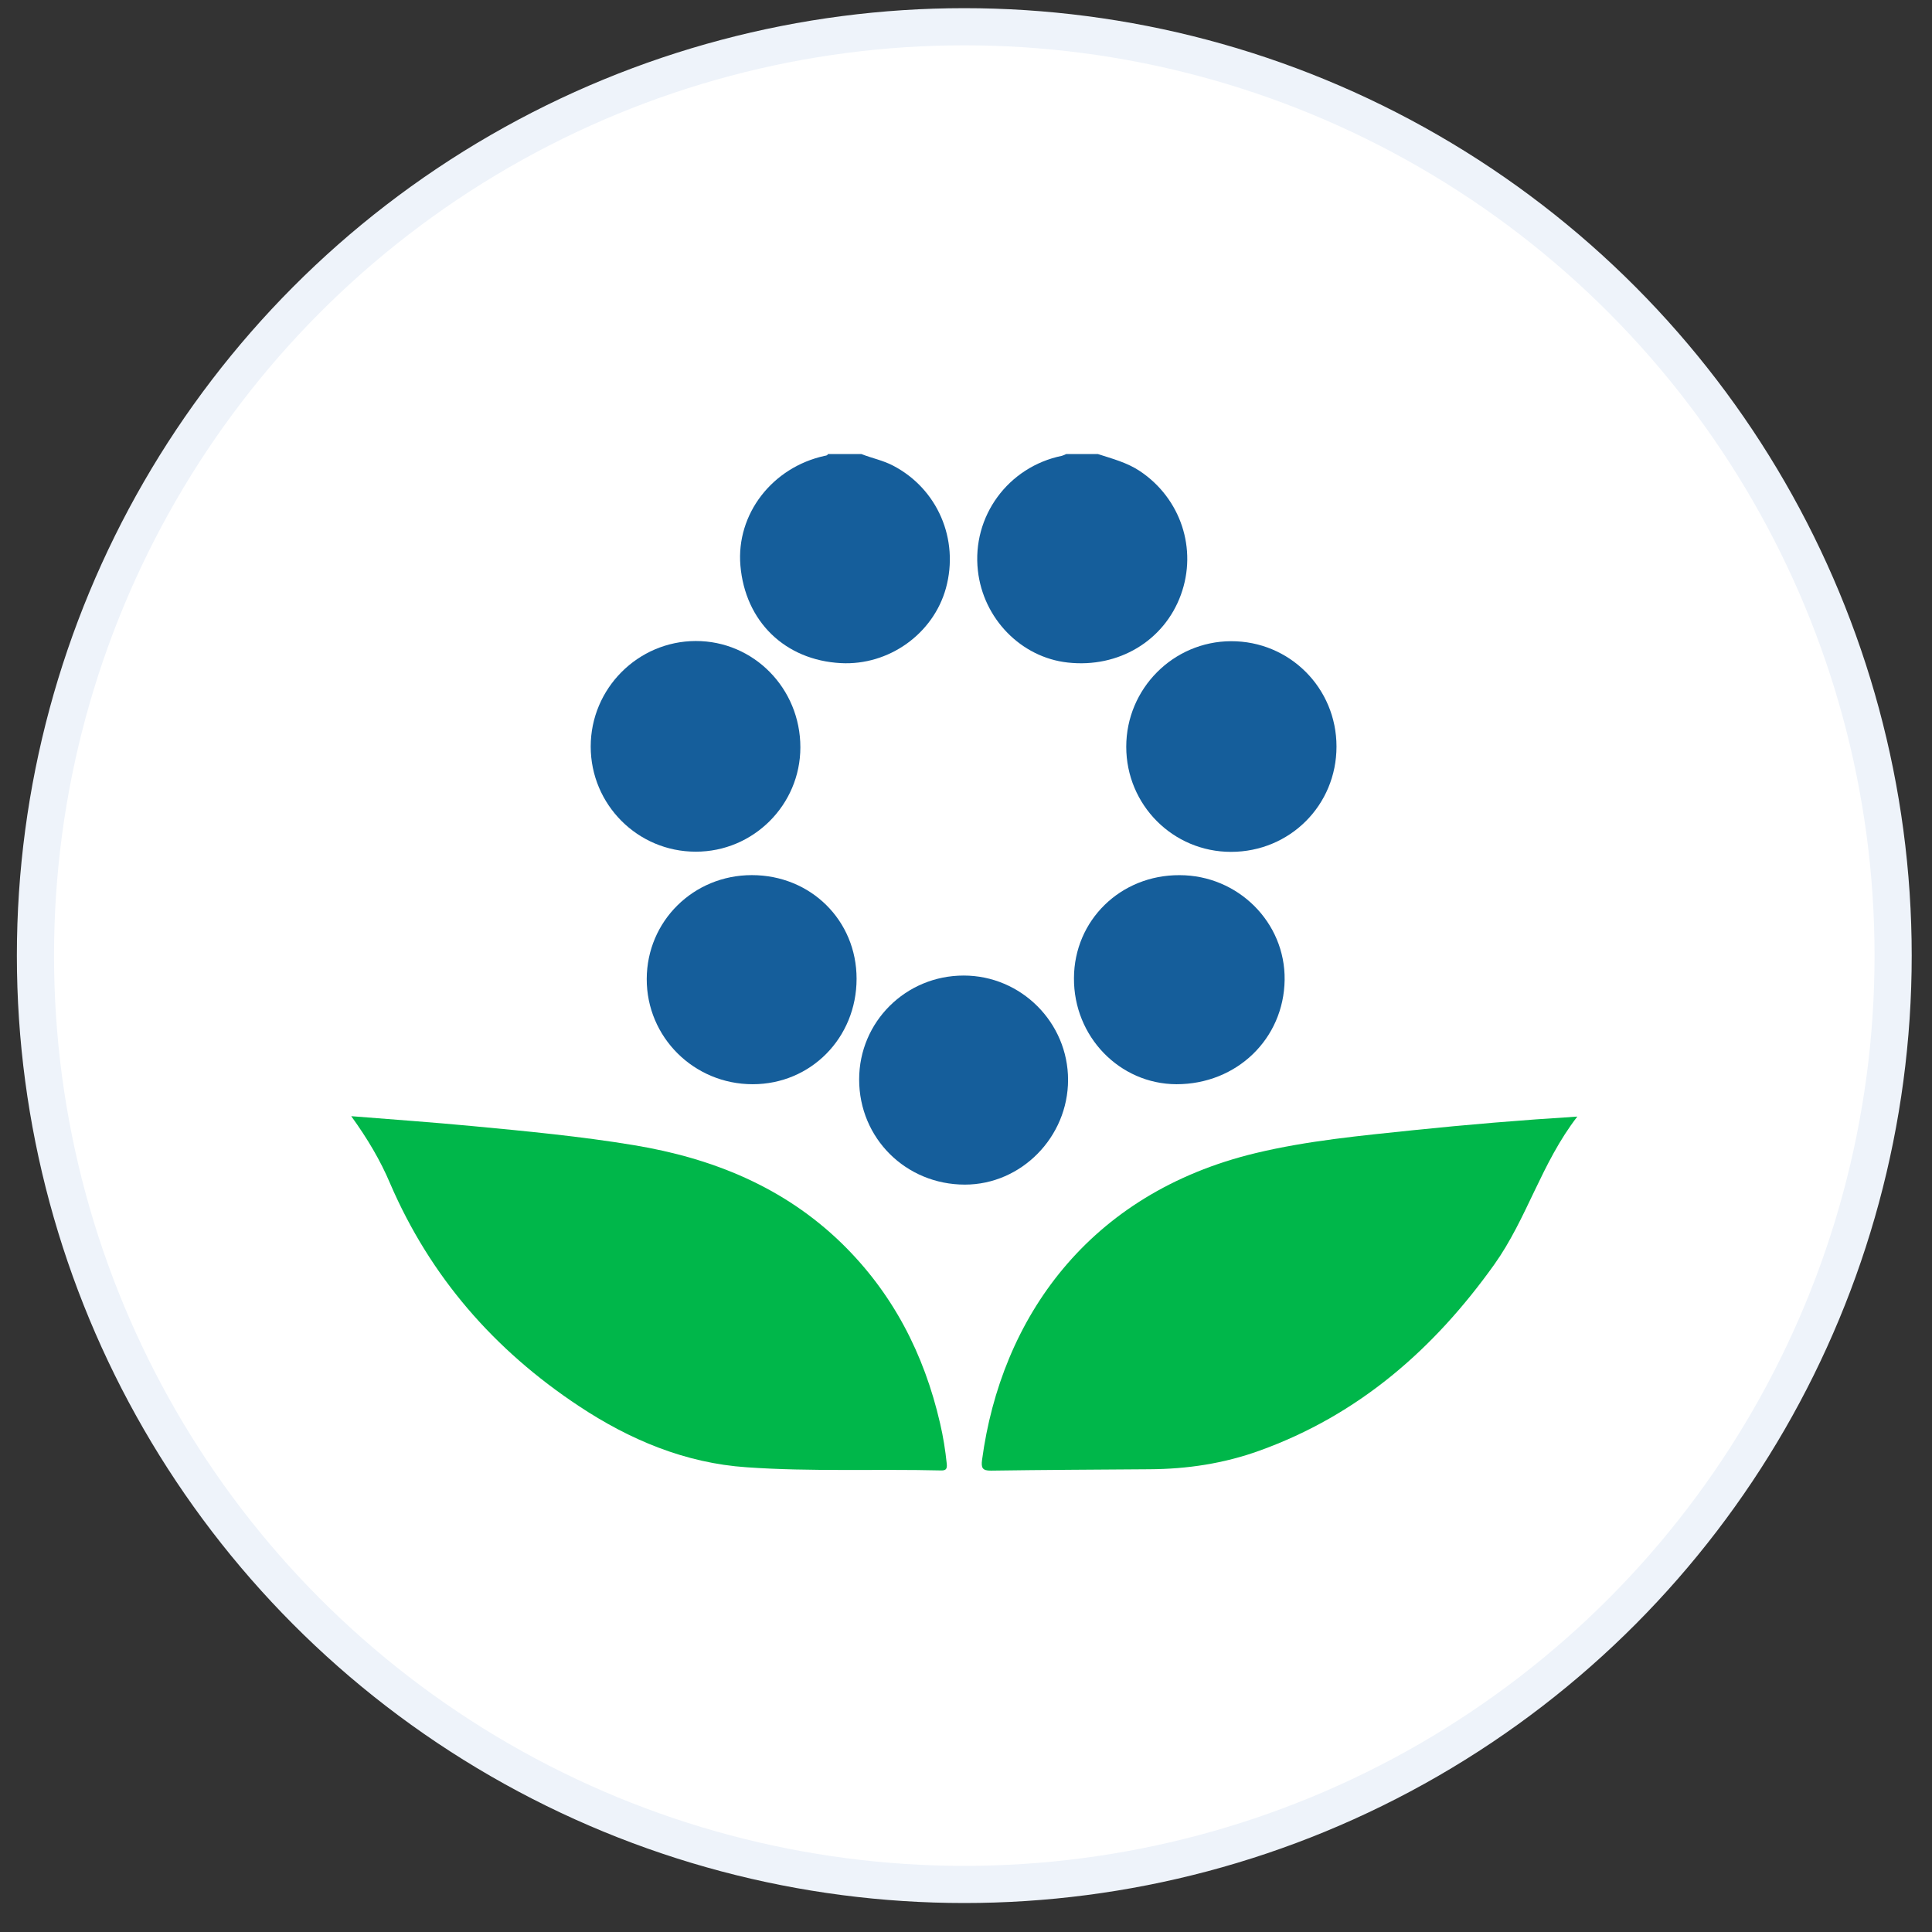 <svg width="52" height="52" viewBox="0 0 52 52" fill="none" xmlns="http://www.w3.org/2000/svg">
<rect x="0" y="0" width="52" height="52" fill="#333333" stroke="none"/>
<circle cx="25.954" cy="25.72" r="25" fill="white" stroke="#EEF3FA"/>
<path d="M29.548 12.22C29.941 12.348 30.334 12.448 30.684 12.682C31.778 13.415 32.234 14.774 31.783 16.011C31.332 17.248 30.105 17.986 28.736 17.832C27.483 17.694 26.464 16.653 26.32 15.358C26.156 13.898 27.133 12.565 28.582 12.268C28.624 12.257 28.662 12.236 28.699 12.22C28.985 12.22 29.267 12.22 29.548 12.22Z" fill="#155E9B"/>
<path d="M23.183 12.22C23.464 12.332 23.767 12.39 24.038 12.533C25.232 13.155 25.821 14.514 25.46 15.83C25.12 17.062 23.921 17.917 22.631 17.848C21.128 17.768 20.056 16.727 19.928 15.22C19.812 13.839 20.783 12.576 22.201 12.268C22.238 12.263 22.27 12.257 22.286 12.22C22.583 12.22 22.886 12.22 23.183 12.22Z" fill="#155E9B"/>
<path d="M9.454 30.042C10.585 30.133 11.646 30.207 12.708 30.308C14.168 30.446 15.623 30.584 17.067 30.823C19.174 31.173 21.086 31.943 22.647 33.456C24.027 34.799 24.871 36.439 25.301 38.303C25.386 38.664 25.444 39.03 25.482 39.397C25.497 39.545 25.455 39.582 25.317 39.577C23.581 39.535 21.834 39.614 20.098 39.492C18.447 39.381 16.95 38.754 15.575 37.841C13.308 36.339 11.583 34.369 10.5 31.853C10.24 31.237 9.895 30.653 9.454 30.042Z" fill="#00B74A"/>
<path d="M42.454 30.053C41.488 31.3 41.1 32.797 40.219 34.034C38.589 36.317 36.566 38.085 33.896 39.046C32.94 39.391 31.953 39.54 30.939 39.545C29.516 39.556 28.093 39.561 26.676 39.582C26.437 39.587 26.405 39.502 26.432 39.295C26.941 35.494 29.288 32.118 33.8 31.035C35.197 30.7 36.62 30.568 38.042 30.419C39.481 30.27 40.93 30.148 42.454 30.053Z" fill="#00B74A"/>
<path d="M35.972 20.093C35.972 21.675 34.714 22.928 33.132 22.928C31.571 22.928 30.313 21.665 30.313 20.099C30.313 18.538 31.576 17.264 33.132 17.258C34.708 17.253 35.972 18.517 35.972 20.093Z" fill="#155E9B"/>
<path d="M31.746 23.555C33.323 23.555 34.597 24.829 34.576 26.373C34.554 27.961 33.285 29.182 31.666 29.182C30.132 29.177 28.895 27.897 28.906 26.326C28.911 24.77 30.159 23.549 31.746 23.555Z" fill="#155E9B"/>
<path d="M15.899 20.093C15.899 18.532 17.168 17.258 18.723 17.253C20.284 17.248 21.542 18.527 21.542 20.114C21.542 21.665 20.273 22.928 18.723 22.923C17.162 22.923 15.899 21.654 15.899 20.093Z" fill="#155E9B"/>
<path d="M20.236 23.554C21.824 23.554 23.055 24.776 23.055 26.342C23.055 27.934 21.824 29.182 20.258 29.182C18.676 29.182 17.401 27.913 17.407 26.347C17.412 24.791 18.665 23.554 20.236 23.554Z" fill="#155E9B"/>
<path d="M25.938 26.257C27.483 26.257 28.747 27.52 28.747 29.065C28.747 30.605 27.488 31.884 25.97 31.884C24.383 31.884 23.124 30.637 23.124 29.055C23.124 27.504 24.377 26.257 25.938 26.257Z" fill="#155E9B"/>
</svg>
